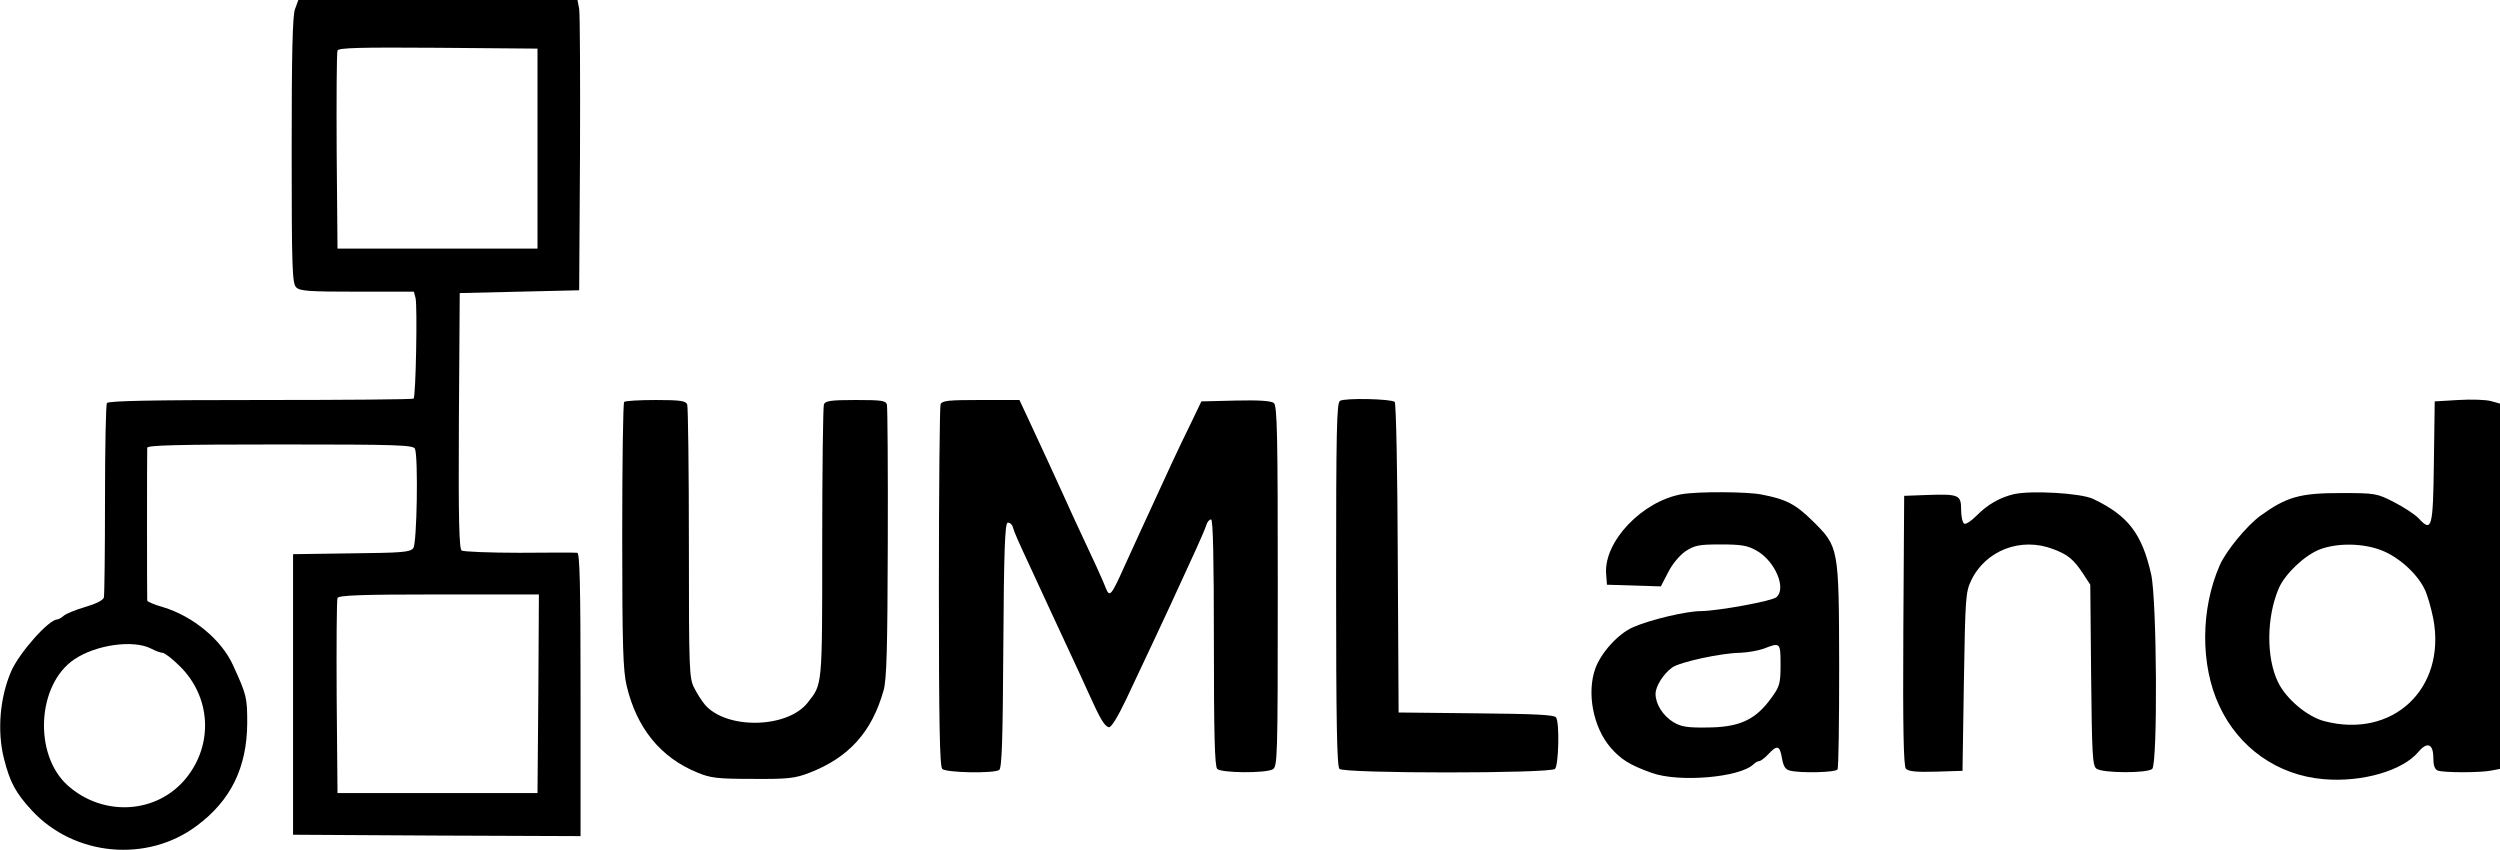 <?xml version="1.0" standalone="no"?>
<!DOCTYPE svg PUBLIC "-//W3C//DTD SVG 20010904//EN"
 "http://www.w3.org/TR/2001/REC-SVG-20010904/DTD/svg10.dtd">
<svg version="1.0" xmlns="http://www.w3.org/2000/svg"
 width="900pt" height="306pt" viewBox="0 0 900 306"
 preserveAspectRatio="xMidYMid meet">
<g transform="translate(0,306) scale(0.1,-0.1)"
fill="#000000" stroke="none">
<path d="M1062 3027 c-9 -24 -12 -164 -12 -509 0 -420 2 -478 16 -492 13 -14
47 -16 220 -16 l204 0 6 -23 c7 -30 1 -353 -7 -362 -4 -3 -252 -5 -552 -5
-389 0 -548 -3 -552 -11 -4 -6 -7 -162 -7 -347 0 -186 -2 -344 -4 -353 -3 -10
-29 -23 -67 -34 -34 -10 -69 -24 -78 -32 -8 -7 -19 -13 -23 -13 -30 0 -135
-118 -165 -185 -41 -93 -52 -215 -27 -315 22 -87 42 -124 101 -188 152 -164
414 -189 593 -55 123 91 181 210 182 370 0 92 -2 101 -51 208 -41 91 -143 176
-251 209 -32 9 -58 20 -58 24 -1 11 -1 535 0 550 0 9 103 12 479 12 427 0 480
-2 485 -16 12 -32 7 -339 -6 -357 -11 -15 -40 -17 -223 -19 l-210 -3 0 -505 0
-505 518 -3 517 -2 0 510 c0 401 -3 510 -12 510 -7 1 -101 1 -208 0 -107 0
-201 4 -208 8 -9 7 -12 107 -10 468 l3 459 215 5 215 5 3 490 c1 270 0 505 -3
523 l-6 32 -502 0 -503 0 -12 -33z m873 -502 l0 -360 -360 0 -360 0 -3 350
c-1 192 0 356 3 363 3 10 81 12 362 10 l358 -3 0 -360z m3 -1962 l-3 -358
-360 0 -360 0 -3 345 c-1 190 0 351 3 357 3 10 85 13 365 13 l360 0 -2 -357z
m-1394 162 c15 -8 34 -15 41 -15 7 0 35 -21 62 -48 112 -110 122 -280 24 -402
-105 -131 -301 -142 -429 -26 -122 112 -108 362 25 452 78 53 213 72 277 39z"/>
<path d="M4824 1617 c-12 -7 -14 -106 -14 -660 0 -495 3 -656 12 -665 17 -17
759 -17 776 0 13 13 17 165 4 185 -6 10 -79 13 -287 15 l-280 3 -3 555 c-1
305 -6 558 -11 563 -11 11 -178 15 -197 4z"/>
<path d="M8850 1620 l-85 -5 -3 -218 c-3 -238 -7 -255 -55 -203 -13 14 -53 40
-88 58 -62 32 -67 33 -194 33 -146 0 -194 -14 -288 -82 -49 -36 -123 -126
-146 -178 -69 -158 -70 -359 -2 -505 70 -152 210 -251 376 -265 137 -12 284
30 341 98 32 38 54 30 54 -22 0 -26 5 -41 16 -45 21 -8 153 -8 193 0 l31 6 0
658 0 657 -32 9 c-18 5 -71 7 -118 4z m-277 -541 c60 -23 126 -81 154 -137 11
-20 25 -70 33 -110 47 -252 -147 -433 -393 -368 -61 16 -137 80 -166 140 -43
88 -42 235 3 339 23 52 93 118 147 139 63 24 155 23 222 -3z"/>
<path d="M2247 1613 c-4 -3 -7 -220 -7 -482 0 -397 3 -485 16 -540 36 -152
122 -258 254 -312 48 -20 73 -23 200 -23 127 -1 152 2 204 22 142 55 225 147
267 297 11 39 14 151 15 530 1 264 -1 488 -3 498 -4 15 -18 17 -113 17 -89 0
-109 -3 -114 -16 -3 -9 -6 -234 -6 -500 0 -522 1 -505 -52 -573 -73 -94 -294
-98 -371 -7 -10 12 -27 38 -37 58 -19 36 -20 59 -20 522 0 266 -3 491 -6 500
-5 13 -25 16 -113 16 -59 0 -111 -3 -114 -7z"/>
<path d="M3386 1604 c-3 -9 -6 -305 -6 -658 0 -486 3 -645 12 -654 14 -14 185
-17 205 -4 10 6 13 111 15 447 2 340 6 439 15 443 7 2 16 -5 19 -15 6 -21 19
-50 67 -153 19 -41 49 -106 67 -145 18 -38 50 -108 72 -155 22 -47 53 -114 69
-150 41 -91 56 -115 71 -118 8 -2 32 37 62 100 83 175 132 281 161 343 15 33
43 94 62 135 49 106 60 133 67 153 3 9 10 17 16 17 7 0 10 -145 10 -443 0
-331 3 -446 12 -455 15 -15 171 -16 199 -2 18 10 19 28 19 659 0 542 -2 650
-14 660 -9 8 -55 11 -137 9 l-124 -3 -36 -75 c-20 -41 -51 -105 -68 -142 -111
-241 -152 -330 -169 -368 -52 -116 -57 -123 -72 -85 -5 14 -21 49 -34 78 -78
167 -97 208 -121 262 -15 33 -40 87 -55 120 -15 33 -44 95 -64 138 l-36 77
-139 0 c-117 0 -140 -2 -145 -16z"/>
<path d="M6055 1281 c-143 -25 -281 -170 -273 -286 l3 -40 97 -3 97 -3 26 50
c14 29 41 61 62 76 34 22 48 25 128 25 75 0 97 -4 130 -23 66 -38 107 -136 70
-167 -17 -14 -207 -49 -272 -50 -52 0 -183 -31 -244 -58 -53 -23 -115 -91
-136 -149 -31 -87 -8 -210 54 -283 38 -44 70 -64 148 -92 98 -36 320 -17 368
31 6 6 15 11 20 11 5 0 20 11 33 25 32 34 41 32 49 -14 5 -29 12 -41 28 -45
37 -10 165 -7 172 4 4 6 6 173 6 373 -1 429 -1 428 -96 522 -61 60 -95 78
-185 95 -52 10 -227 11 -285 1z m355 -614 c0 -67 -3 -78 -32 -118 -58 -81
-116 -108 -237 -108 -68 -1 -90 3 -118 20 -37 23 -63 65 -63 101 0 28 29 73
60 95 28 20 176 52 245 53 28 1 66 8 85 15 59 23 60 22 60 -58z"/>
<path d="M7250 1281 c-51 -12 -96 -38 -135 -78 -19 -19 -39 -32 -44 -28 -6 3
-11 26 -11 50 0 54 -8 57 -125 53 l-80 -3 -3 -484 c-2 -356 1 -487 9 -498 9
-10 35 -13 108 -11 l96 3 5 320 c5 300 6 323 26 365 52 109 180 158 296 113
53 -20 73 -37 107 -88 l26 -40 3 -325 c3 -287 5 -326 19 -337 22 -17 185 -17
201 -1 20 20 17 609 -4 701 -33 146 -83 211 -209 271 -45 21 -222 31 -285 17z"/>
</g>
</svg>

